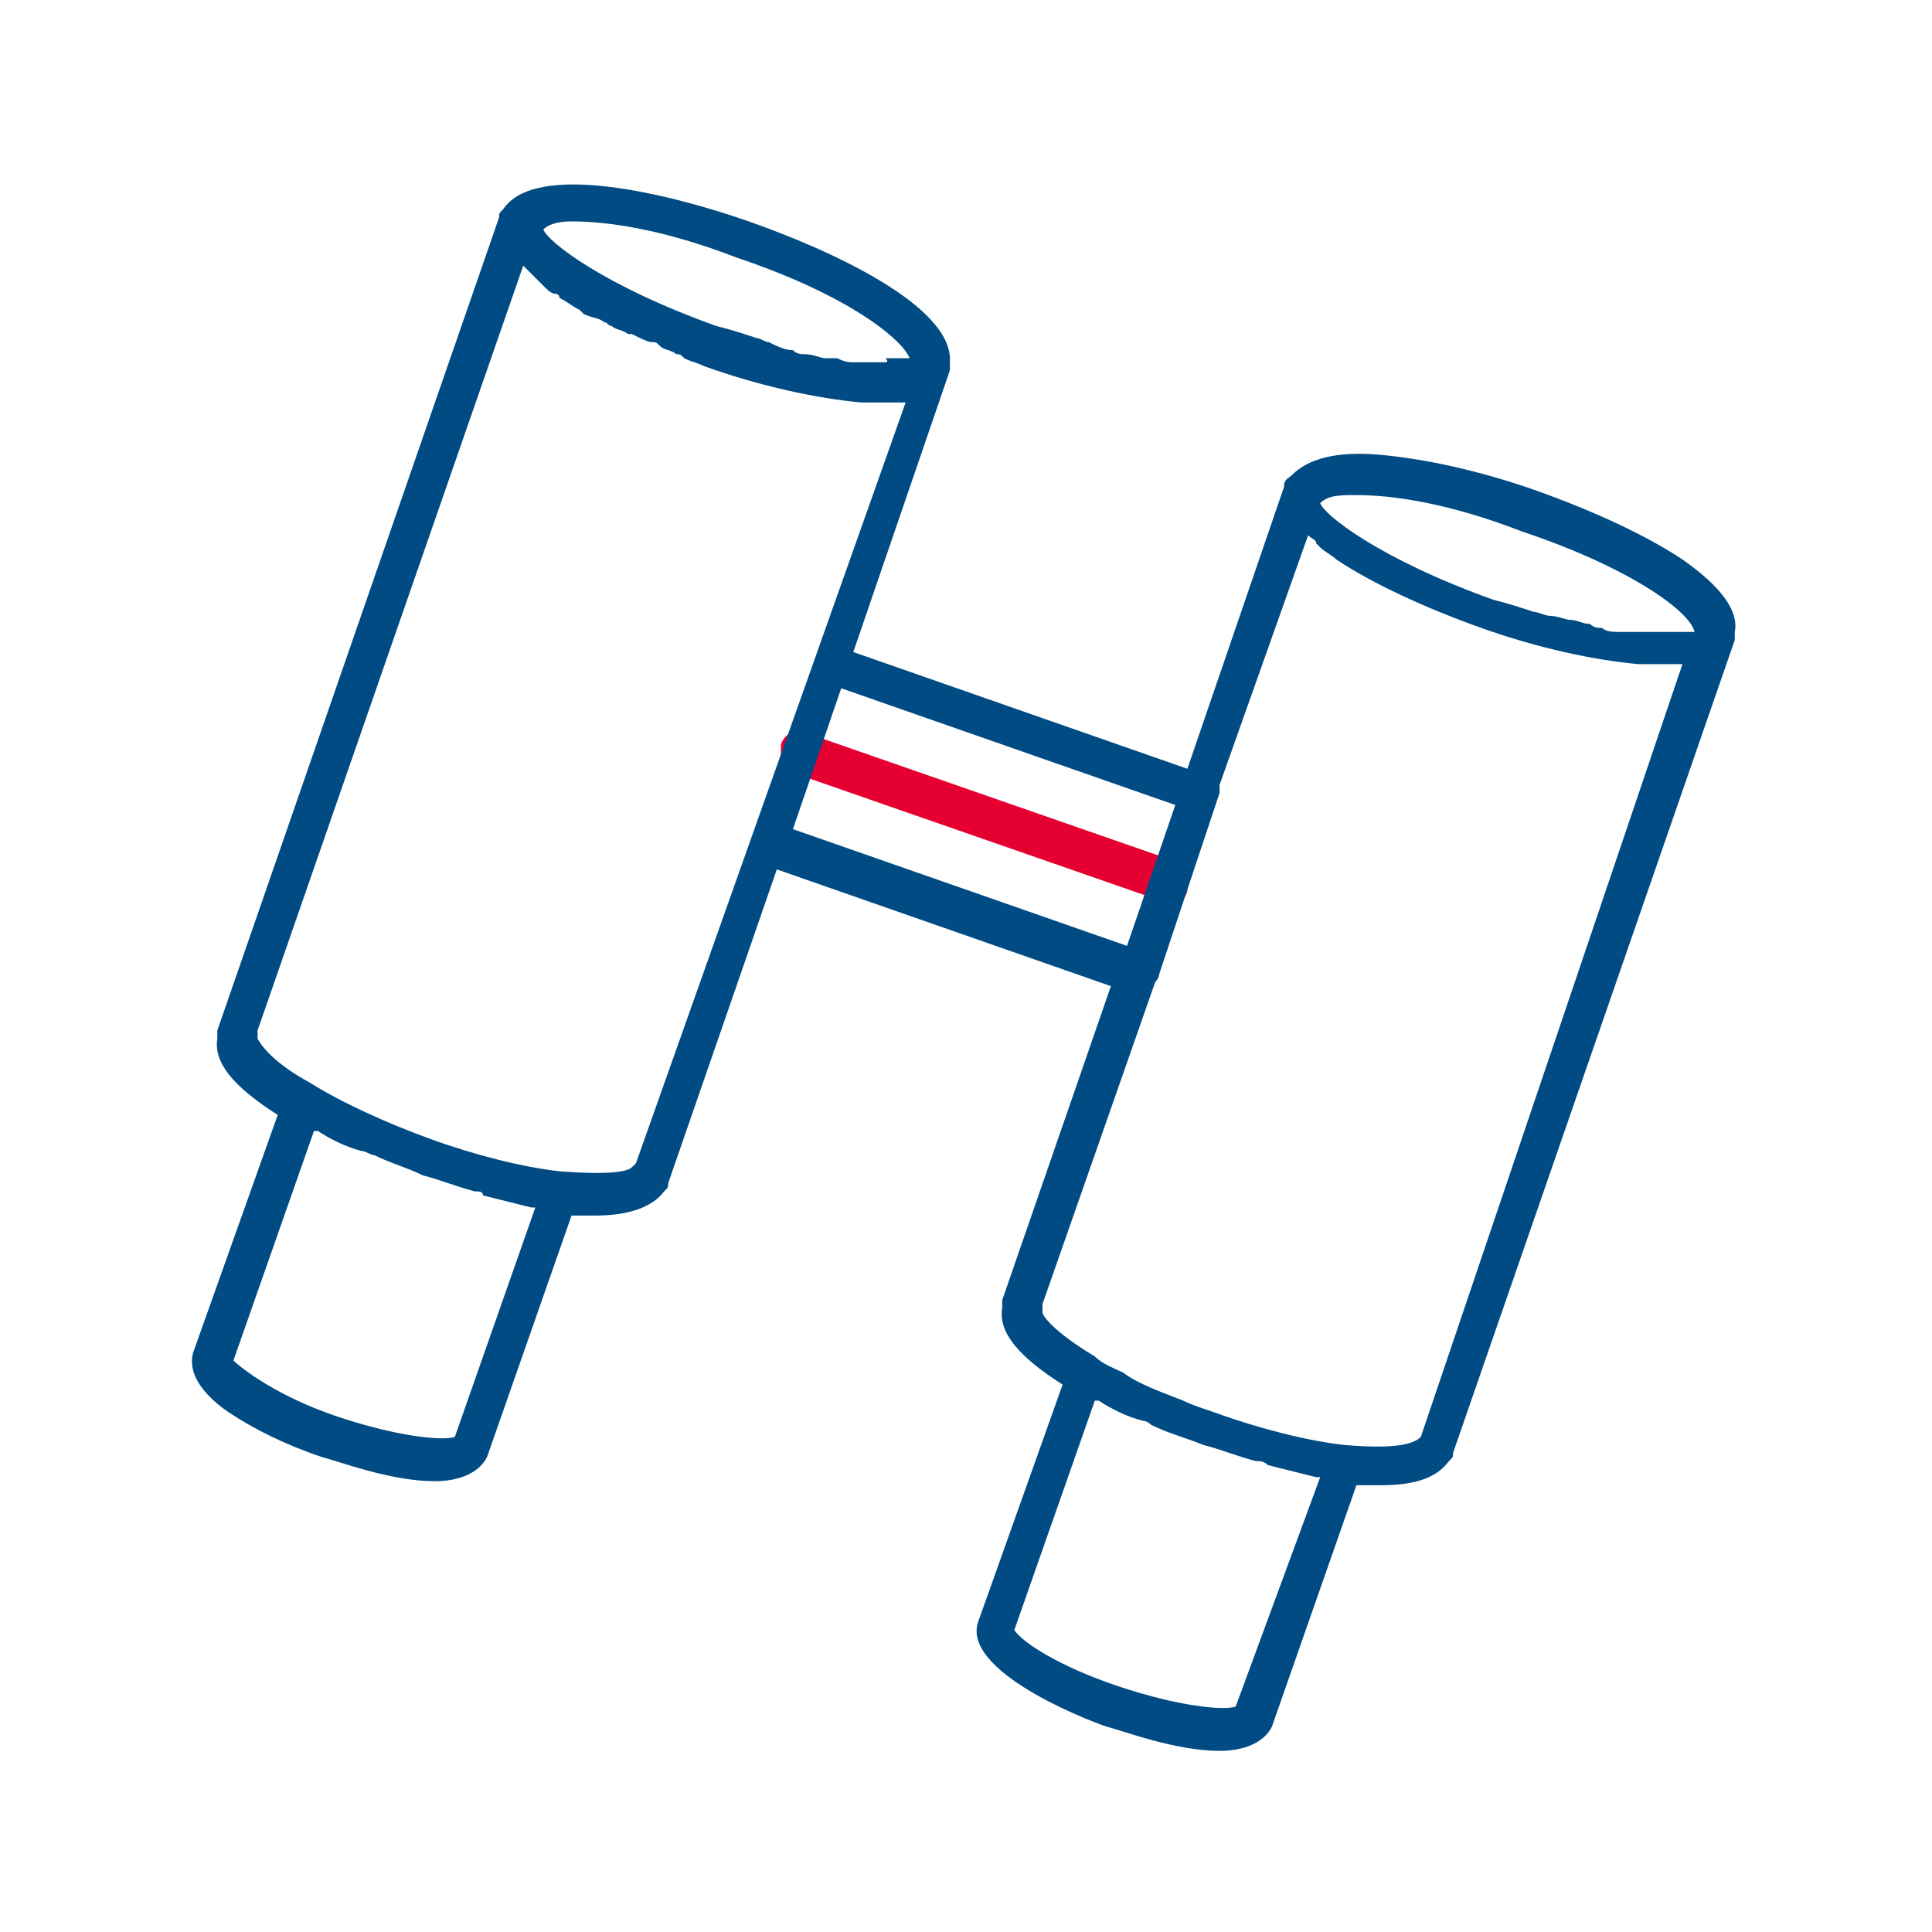 <?xml version="1.0" encoding="utf-8"?>
<!-- Generator: Adobe Illustrator 23.0.5, SVG Export Plug-In . SVG Version: 6.00 Build 0)  -->
<svg version="1.1" id="Layer_1" xmlns="http://www.w3.org/2000/svg" xmlns:xlink="http://www.w3.org/1999/xlink" x="0px" y="0px"
	 viewBox="0 0 48 48" style="enable-background:new 0 0 48 48;" xml:space="preserve">
<style type="text/css">
	.st0{fill:#E50031;}
	.st1{fill:#004B83;}
</style>
<g>
	<g>
		<g>
			<path class="st0" d="M29.1,22.4c-0.1,0-0.1,0-0.2,0l-9.2-3.2c-0.2-0.1-0.3-0.3-0.3-0.5c0-0.1,0-0.1,0-0.2
				c0.1-0.3,0.4-0.4,0.6-0.3l9.2,3.2c0.2,0.1,0.3,0.3,0.3,0.5c0,0.1,0,0.1,0,0.2C29.5,22.3,29.3,22.4,29.1,22.4z"/>
		</g>
		<path class="st1" d="M41.8,13.9c-0.9-0.6-2.2-1.2-3.6-1.7s-2.8-0.8-3.9-0.9c-1.1-0.1-1.8,0.1-2.2,0.5c-0.1,0.1-0.2,0.1-0.2,0.3
			l-2.4,7l-8.3-2.9l2.4-7c0-0.1,0-0.2,0-0.2c0.1-1.4-3-2.8-5-3.5S13.3,4,12.5,5.2c-0.1,0.1-0.1,0.1-0.1,0.2l-7,20.2
			c0,0.1,0,0.1,0,0.2c-0.1,0.6,0.4,1.2,1.5,1.9l-2.1,5.9c-0.2,0.7,0.6,1.3,0.9,1.5c0.6,0.4,1.4,0.8,2.3,1.1c0.4,0.1,1.7,0.6,2.8,0.6
			c0.6,0,1.1-0.2,1.3-0.6l2.1-6c0.2,0,0.4,0,0.6,0c0.8,0,1.4-0.2,1.7-0.6c0.1-0.1,0.1-0.1,0.1-0.2l2.7-7.8l8.3,2.9l-2.7,7.8
			c0,0.1,0,0.1,0,0.2c-0.1,0.6,0.4,1.2,1.5,1.9l-2.1,5.9c-0.4,1.2,2.6,2.4,3.2,2.6c0.4,0.1,1.7,0.6,2.8,0.6c0.6,0,1.1-0.2,1.3-0.6
			l2.1-6c0.2,0,0.4,0,0.6,0c0.9,0,1.4-0.2,1.7-0.6c0.1-0.1,0.1-0.1,0.1-0.2l7-20.2c0-0.1,0-0.1,0-0.2C43.2,15.2,42.8,14.6,41.8,13.9
			z M14.2,5.5c0.9,0,2.3,0.2,4.1,0.9c2.7,0.9,4.1,2,4.3,2.5c0,0,0,0-0.1,0h-0.1c0,0-0.1,0-0.2,0s-0.1,0-0.2,0C22.1,9,22,9,22,9
			c-0.1,0-0.1,0-0.2,0s-0.2,0-0.3,0c-0.1,0-0.2,0-0.3,0c-0.1,0-0.2,0-0.4-0.1c-0.1,0-0.2,0-0.3,0c-0.1,0-0.3-0.1-0.5-0.1
			c-0.1,0-0.2,0-0.3-0.1c-0.2,0-0.4-0.1-0.6-0.2c-0.1,0-0.2-0.1-0.3-0.1c-0.3-0.1-0.6-0.2-1-0.3c-2.8-1-4.2-2.1-4.3-2.4
			C13.6,5.6,13.8,5.5,14.2,5.5z M11.3,35.7c-0.3,0.1-1.4,0-2.9-0.5S6,34,5.8,33.8l2-5.7c0,0,0,0,0.1,0c0.3,0.2,0.7,0.4,1.1,0.5
			c0.1,0,0.2,0.1,0.3,0.1c0.4,0.2,0.8,0.3,1.2,0.5c0.4,0.1,0.9,0.3,1.3,0.4c0.1,0,0.2,0,0.2,0.1c0.4,0.1,0.8,0.2,1.2,0.3
			c0,0,0,0,0.1,0L11.3,35.7z M15.8,28.9L15.7,29c-0.1,0.1-0.5,0.2-1.8,0.1c-0.9-0.1-2.1-0.4-3.2-0.8s-2.2-0.9-3-1.4l0,0l0,0
			c-1.1-0.6-1.3-1.1-1.3-1.1s0-0.1,0-0.2l6.6-19c0,0,0,0,0.1,0.1s0.2,0.2,0.3,0.3l0.1,0.1c0.1,0.1,0.2,0.2,0.3,0.2
			c0,0,0.1,0,0.1,0.1c0.2,0.1,0.3,0.2,0.5,0.3l0.1,0.1C14.7,7.9,14.9,7.9,15,8c0.1,0,0.1,0.1,0.2,0.1c0.1,0.1,0.3,0.1,0.4,0.2h0.1
			c0.2,0.1,0.4,0.2,0.5,0.2s0.1,0,0.2,0.1s0.3,0.1,0.4,0.2c0.1,0,0.1,0,0.2,0.1C17.2,9,17.3,9,17.5,9.1c1.4,0.5,2.8,0.8,3.9,0.9
			c0.2,0,0.4,0,0.6,0l0,0c0.2,0,0.3,0,0.5,0L15.8,28.9z M33.7,12.3c0.9,0,2.3,0.2,4.1,0.9c2.7,0.9,4.2,2,4.3,2.5c0,0,0,0-0.1,0h-0.1
			h-0.1c-0.1,0-0.1,0-0.2,0c-0.1,0-0.1,0-0.2,0c-0.1,0-0.2,0-0.3,0s-0.1,0-0.2,0c-0.1,0-0.2,0-0.4,0c-0.1,0-0.2,0-0.3,0
			s-0.3,0-0.4-0.1c-0.1,0-0.2,0-0.3-0.1c-0.2,0-0.3-0.1-0.5-0.1c-0.1,0-0.3-0.1-0.5-0.1c-0.1,0-0.3-0.1-0.4-0.1
			c-0.3-0.1-0.6-0.2-1-0.3c-2.8-1-4.2-2.1-4.3-2.4C33,12.3,33.3,12.3,33.7,12.3z M20.9,17.1l8.3,2.9L28,23.5l-8.3-2.9L20.9,17.1z
			 M30.7,42.4c-0.3,0.1-1.4,0-2.9-0.5s-2.4-1.1-2.6-1.4l2-5.7c0,0,0,0,0.1,0c0.3,0.2,0.7,0.4,1.1,0.5c0.1,0,0.2,0.1,0.2,0.1
			c0.4,0.2,0.8,0.3,1.3,0.5c0.4,0.1,0.9,0.3,1.3,0.4c0.1,0,0.2,0,0.3,0.1c0.4,0.1,0.8,0.2,1.2,0.3c0,0,0,0,0.1,0L30.7,42.4z
			 M35.3,35.7C35.3,35.7,35.3,35.8,35.3,35.7c-0.2,0.2-0.7,0.3-1.9,0.2c-0.9-0.1-2.1-0.4-3.2-0.8c-0.3-0.1-0.6-0.2-0.8-0.3
			c-0.5-0.2-1.1-0.4-1.5-0.7c-0.2-0.1-0.5-0.2-0.7-0.4l0,0l0,0c-1-0.6-1.3-1-1.3-1.1s0-0.1,0-0.2l2.8-8c0,0,0.1-0.1,0.1-0.2l1.5-4.5
			c0-0.1,0-0.1,0-0.2l2.2-6.2l0,0c0.1,0.1,0.2,0.1,0.2,0.2l0.1,0.1c0.1,0.1,0.3,0.2,0.4,0.3c0.9,0.6,2.2,1.2,3.6,1.7
			c1.4,0.5,2.8,0.8,3.9,0.9c0.2,0,0.4,0,0.6,0l0,0l0,0c0.2,0,0.3,0,0.5,0L35.3,35.7z"/>
	</g>
</g>
</svg>

